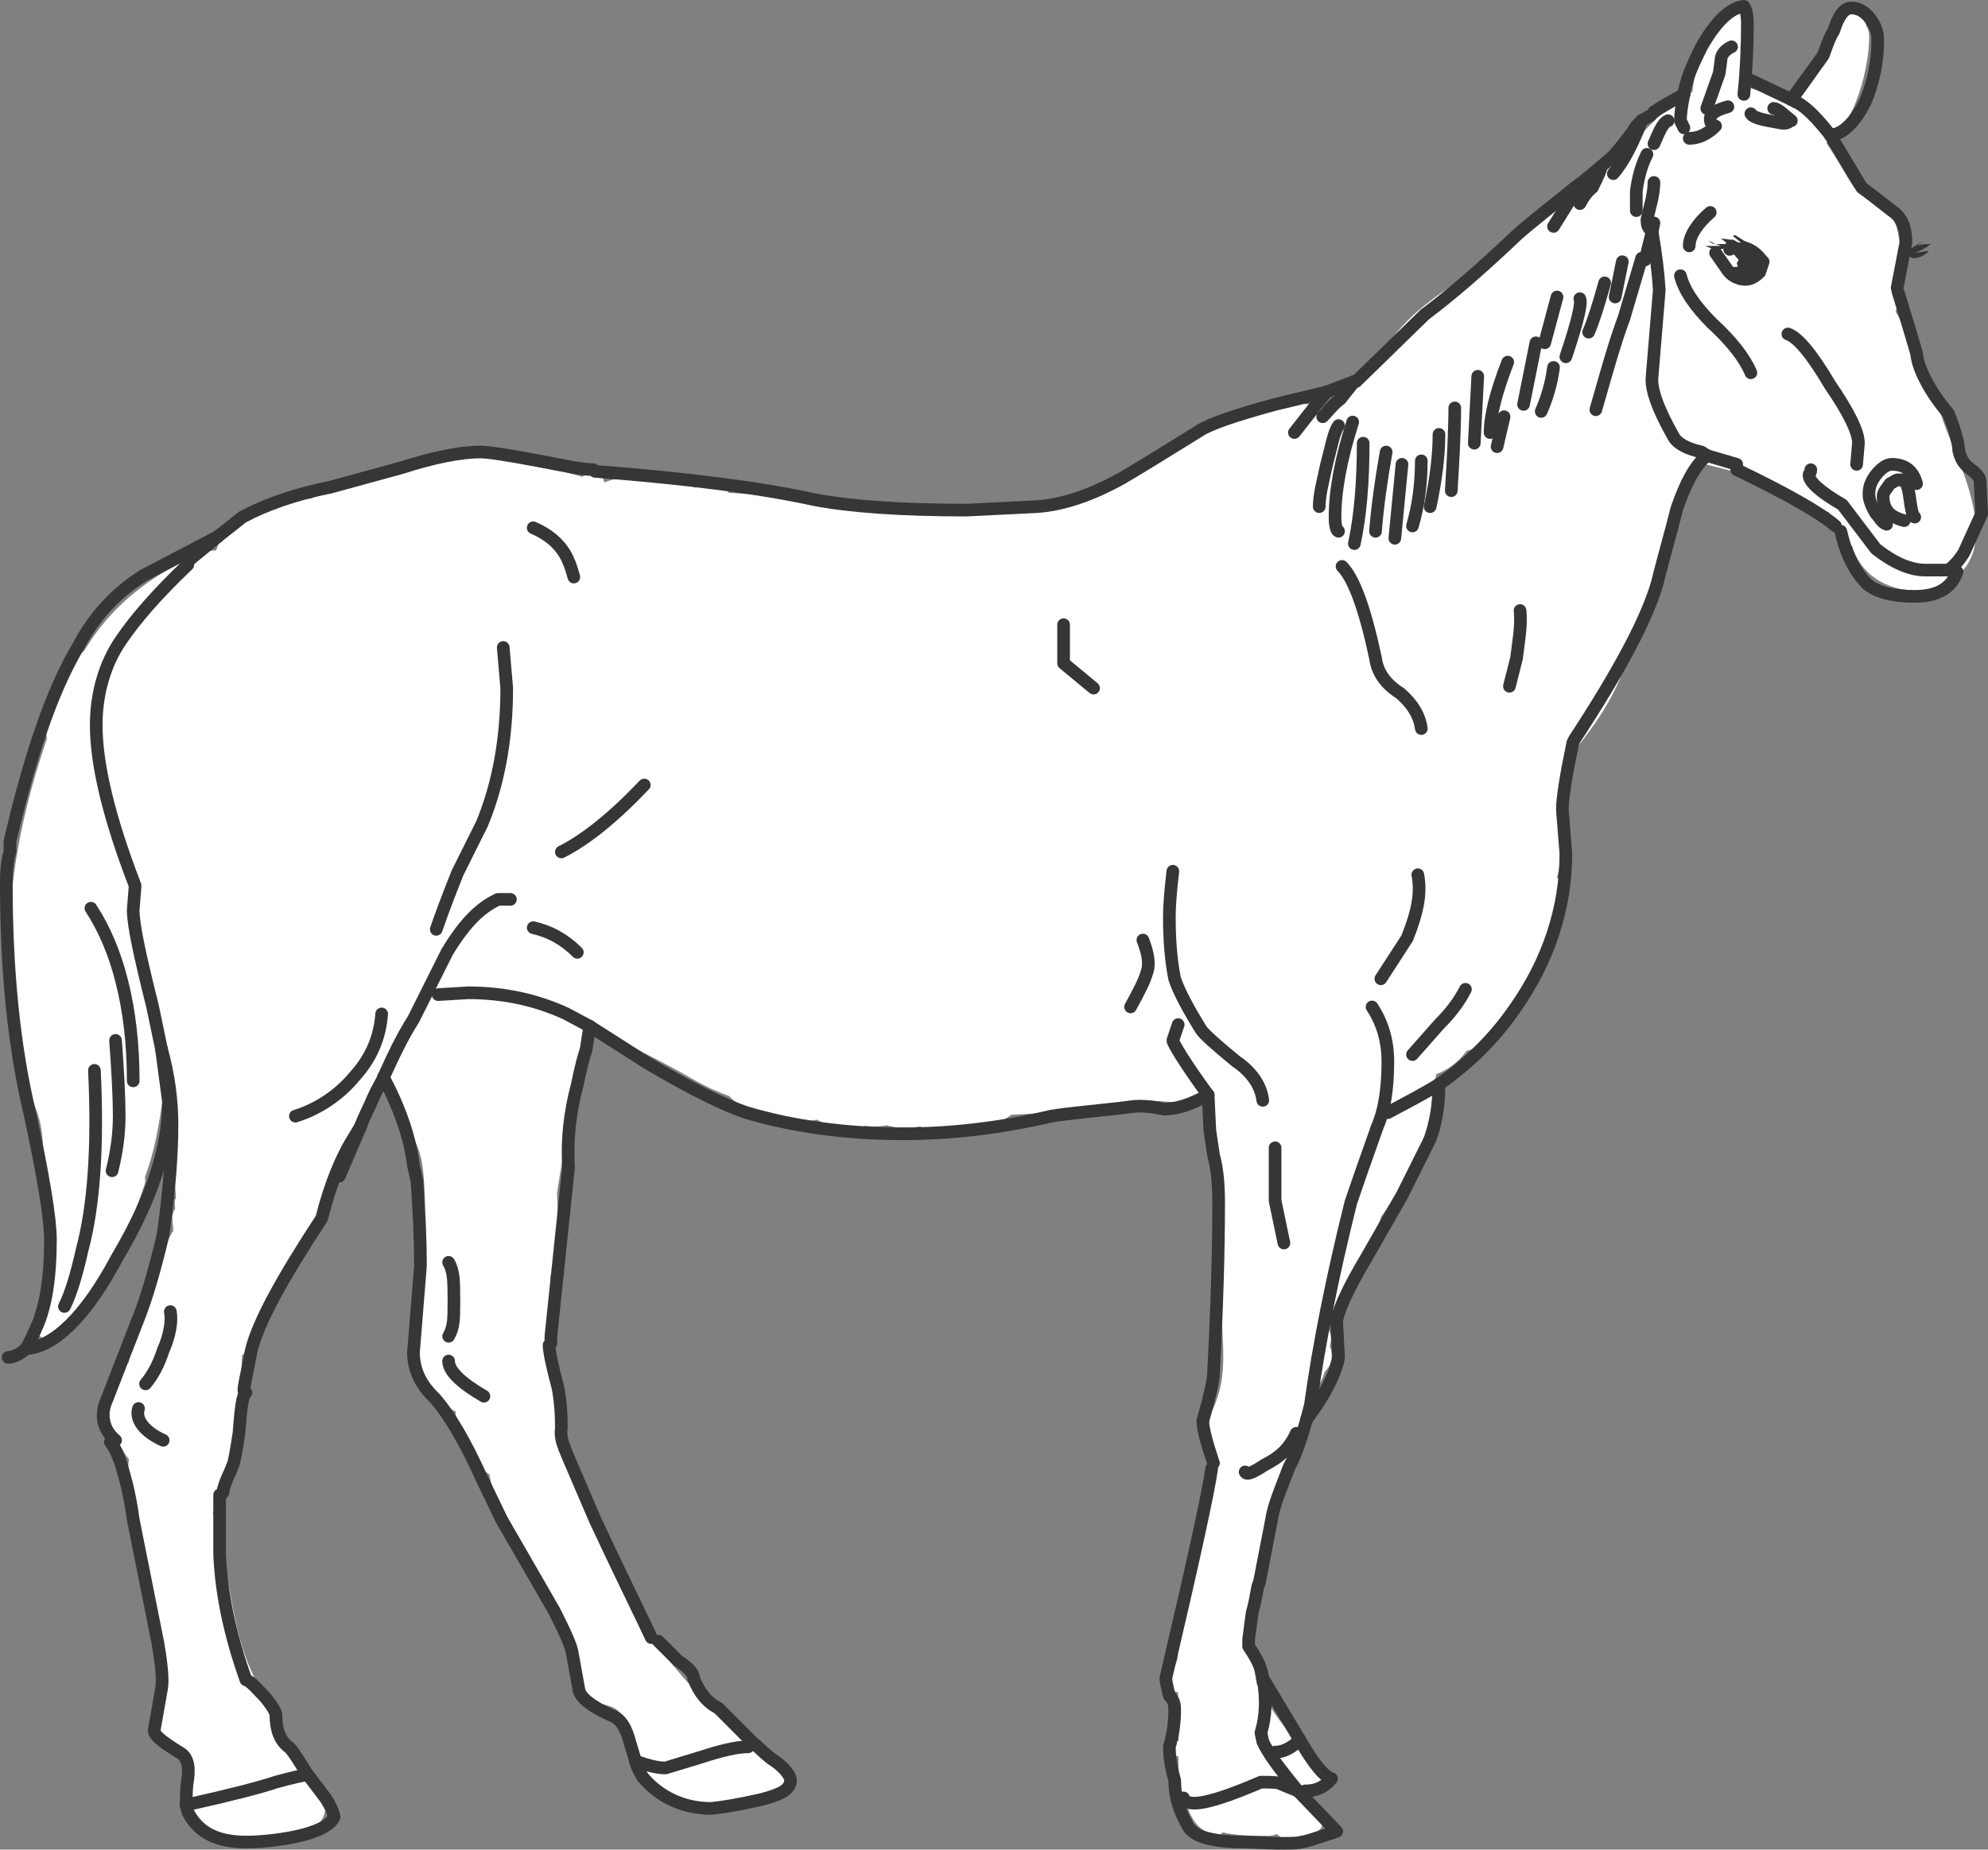 <?xml version="1.0" encoding="utf-8"?>
<!-- Generator: Adobe Illustrator 17.0.1, SVG Export Plug-In . SVG Version: 6.00 Build 0)  -->
<!DOCTYPE svg PUBLIC "-//W3C//DTD SVG 1.1//EN" "http://www.w3.org/Graphics/SVG/1.1/DTD/svg11.dtd">
<svg version="1.1" id="Layer_1" xmlns="http://www.w3.org/2000/svg" xmlns:xlink="http://www.w3.org/1999/xlink" x="0px" y="0px"
	 width="253.136px" height="235.574px" viewBox="6.349 9.786 253.136 235.574" enable-background="new 6.349 9.786 253.136 235.574"
	 xml:space="preserve">
<rect x="6.349" y="9.786" width="253.136" height="235.574" fill="#808080" stroke="none"/>
<g id="Layer_3">
	<path fill="#FFFFFF" d="M253.44,62.438c-0.765-2.31-2.598-4.249-3.269-6.532c-0.719-2.444-1.167-4.45-2.443-6.385
		c0.109-0.527,0.252-1.072,0.379-1.676c0.612-2.944,0.518-5.614-0.113-8.541c-0.583-2.697-2.879-4.782-5.512-5.58
		c-0.054-0.077-0.108-0.155-0.169-0.245c-0.611-0.902-1.153-1.854-1.712-2.789c-0.541-0.905-1.099-1.813-1.697-2.693
		c3.841-2.401,5.549-10.213,5.441-13.747c-0.015-0.467-0.156-0.849-0.369-1.158c-0.16-2.674-4.354-2.656-4.283,0.085
		c0.109,4.252-2.818,7.068-4.957,10.397c-0.245-0.167-0.485-0.337-0.746-0.487c-1.857-1.065-3.776-1.919-5.763-2.301
		c0.195-1.218,0.205-2.532,0.196-3.851c-0.003-0.452-0.129-0.822-0.322-1.127c0.238-0.459,0.484-0.917,0.744-1.368
		c1.384-2.403-2.326-4.565-3.706-2.167c-1.643,2.855-2.991,5.955-3.287,9.232c-3.284,1.521-5.772,4.788-8.341,7.193
		c-2.116,1.98-4.289,3.881-6.496,5.742c-4.709,2.612-8.204,6.632-12.629,9.599c-4.168,2.795-8.296,5.236-11.2,9.443
		c-0.308,0.447-0.542,0.933-0.722,1.441c-0.244,0.404-0.486,0.811-0.645,1.11c-1.054,0.616-2.459,1.14-3.259,1.717
		c-1.582,1.14-2.645,2.621-3.223,4.208c-0.983-0.462-2.129-0.736-3.448-0.746c-6.639-0.048-12.177,2.921-17.48,6.625
		c-5.014,3.503-9.047,5.426-15.238,5.846c-13.384,0.906-26.768-0.25-40.116-1.145c-0.001-0.084,0.006-0.17-0.015-0.249
		c-0.164-0.599-0.746-0.858-1.32-0.75c-0.734,0.138-1.475,0.141-2.22,0.141c-0.26,0-0.454,0.091-0.616,0.215
		c-0.994-0.471-2.154-0.752-3.498-0.752c-0.54,0-1.046,0.053-1.53,0.135c-0.952-0.415-2.042-0.672-3.301-0.672
		c-1.2,0-2.254,0.223-3.176,0.603c-0.033-0.006-0.067-0.015-0.1-0.021c-0.055-0.487-0.383-0.938-1.015-0.938H81.19
		c-0.294,0-0.512,0.111-0.682,0.263c-3.052-0.832-5.993-1.809-9.188-2.268c-8.429-1.215-15.847,0.732-23.508,4.15
		c-0.648,0.29-1.277,0.604-1.92,0.903c-1.782,0.026-3.249,0.532-4.407,1.348c-0.094-0.003-0.184-0.013-0.28-0.013
		c-3.961,0-6.392,2.351-7.33,5.249c-1.107,0.054-2.265,0.349-3.441,0.949c-5.899,3.011-10.224,6.595-13.352,11.829
		c-3.292,2.44-5.356,7.133-4.755,11.207c-2.597,7.557-4.405,15.407-4.735,23.372c-0.186,4.506-0.218,10.489,1.542,15.314
		c-0.464,0.468-0.714,1.145-0.501,1.974c0.603,2.361,1.559,4.54,2.41,6.819c1.093,2.922,0.641,6.198,1.19,9.229
		c1.121,6.171,2.076,11.014-1.416,16.647c-1.463,2.36,2.253,4.515,3.708,2.168c0.477-0.769,0.872-1.532,1.231-2.293
		c0.331-0.101,0.652-0.308,0.937-0.673c3.421-4.389,6.405-10.482,8.067-15.796c0.098-0.312,0.1-0.62,0.042-0.915
		c1.297-3.468,1.865-6.974,2.348-10.683c0.283-0.175,0.566-0.353,0.842-0.545c-0.025,0.272-0.046,0.526-0.055,0.743
		c-0.174,4.392,0.537,8.746,0.821,13.126c-0.097,0.155-0.167,0.334-0.162,0.566c0.006,0.274,0.027,0.556,0.048,0.84
		c-0.265,0.419-0.41,0.926-0.331,1.518c0.058,0.43,0.085,0.871,0.097,1.311c-0.077,0.073-0.149,0.156-0.205,0.262
		c-0.905,1.714-1.418,3.391-1.666,5.266c-0.616,0.588-1.058,1.394-1.164,2.431c-0.243,2.37-1.511,4.506-2.37,6.694
		c-0.207,0.529-0.232,1.274-0.24,2.045c-0.523,0.296-0.99,0.741-1.349,1.351c-2.271,3.856-1.077,7.723,1.372,11.045
		c-0.045,0.22-0.086,0.444-0.096,0.69c-0.205,5.189,1.508,10.03,2.567,15.048c0.881,4.181,3.438,11.612,1.703,15.617
		c-0.883,2.038-0.372,5.021,2.244,5.519c0.951,0.181,0.596,3.933,0.696,4.893c0.192,1.852,0.773,3.412,2.152,4.686
		c3.061,2.831,9.259,2.592,12.925,1.333c1.79-0.615,3.384-2.62,2.623-4.622c-0.981-2.577-2.281-4.693-3.994-6.86
		c-2.112-2.673-3.309-5.477-4.826-8.476c-3.282-6.492-3.067-14.16-5.347-21.1c1.142-0.688,1.987-2.002,2.136-3.355
		c0.609-5.531,1.482-11.094,1.596-16.658c0.598-0.436,1.074-1.094,1.311-2.022c0.962-3.794,3.139-7.124,4.874-10.631
		c3.753-2.928,5.558-7.773,6.814-12.632c1.118-1.416,1.807-3.238,2.043-5.199c0.097-0.8,2.415-3.198,2.977-3.975
		c0.133-0.184,0.252-0.375,0.376-0.562c0.054,0.1,0.105,0.2,0.162,0.296c0.09,0.611,0.202,1.219,0.351,1.819
		c0.341,1.551,1.413,3.077,2.331,4.339c1.725,2.365,1.871,4.882,2.008,7.749c0.158,3.307-0.251,6.613-0.156,9.924
		c0.013,0.439,0.076,0.877,0.152,1.316c-1.083,2.104-1.251,4.703-0.491,6.956c-0.153,0.808-0.292,1.623-0.377,2.462
		c-0.321,3.202,1.971,6.023,4.812,7.31c0.01,0.505,0.117,1.03,0.353,1.565c0.749,1.699,1.319,3.794,2.555,5.232
		c0.379,0.44,0.891,0.852,1.422,1.269c1.471,9.102,10.972,16.113,11.61,25.594c0.108,1.613,1.058,3.249,2.758,3.623
		c2.656,0.583,2.607,1.486,3.042,3.965c0.42,2.393,1.204,4.193,2.848,5.979c3.053,3.316,8.833,2.593,12.821,2.533
		c1.388-0.021,2.365-0.661,2.956-1.55c0.181,0.073,0.386,0.119,0.622,0.119c2.077,0,2.077-3.22,0-3.22
		c-0.016,0-0.03,0.004-0.045,0.004c-0.304-1.507-1.42-2.811-3.374-2.853c-0.356-0.317-0.784-0.586-1.306-0.774
		c-0.064-0.013-0.119-0.039-0.181-0.054c-0.193-0.387-0.457-0.77-0.844-1.127c-7.137-6.605-13.082-14.189-16.415-23.323
		c-1.506-4.129-3.29-8.071-5.602-11.815c-0.693-1.121,0.931-2.434,0.931-3.711c0-2.093-0.89-4.342-1.387-6.366
		c-0.255-1.04-0.817-1.735-1.511-2.163c0.01-0.081,0.027-0.157,0.035-0.238c0.362-3.606,1.105-6.494,0.792-10.065
		c0.511-0.029,1-0.365,0.997-1.026c-0.002-0.466-0.035-0.926-0.218-1.359c-0.084-0.199-0.21-0.362-0.356-0.498
		c0.203-0.641,0.343-1.329,0.395-2.08c0.122-1.811,0.099-3.612,0.024-5.413c0.188-1.406,0.45-2.805,0.662-4.213
		c0.005-0.035,0.011-0.072,0.016-0.108c0.019-0.129,0.041-0.257,0.058-0.385c0.452-3.233,0.437-6.386,1.492-9.515
		c0.251-0.111,0.465-0.321,0.572-0.653c0.67-2.075,1.611-4.082,1.907-6.232c4.275,2.167,8.6,4.225,12.762,6.637
		c1.449,0.839,2.942,1.512,4.468,2.066c1.293,1.359,3.152,2.253,5.589,2.253c0.044,0,0.084-0.005,0.127-0.006
		c1.058,0.565,2.325,0.902,3.808,0.902c0.584,0,1.131-0.058,1.651-0.155c1.11,0.655,2.465,1.049,4.075,1.049
		c0.763,0,1.464-0.097,2.116-0.258c0.356,0.043,0.718,0.078,1.105,0.078c0.56,0,1.085-0.056,1.585-0.145
		c0.715,0.203,1.493,0.324,2.351,0.324c0.655,0,1.269-0.065,1.841-0.186c0.879,0.337,1.866,0.543,2.989,0.543
		c1.183,0,2.224-0.217,3.138-0.588c0.263,0.023,0.521,0.052,0.799,0.052c1.951,0,3.535-0.569,4.753-1.493
		c1.315-0.068,2.628-0.137,3.939-0.203c3.706-0.188,7.323-0.751,10.973-1.401c3.55-0.631,6.658,0.6,10.197-0.316
		c1.199,4.504,1.729,9.37,2.023,13.99c0.094,1.488-0.879,3.142-1.199,4.603c-0.543,2.479-0.233,4.878,0.828,7.083
		c-0.009,0.093-0.027,0.18-0.027,0.279c0,4.874,1.008,8.947-1.115,13.545c-1.215,2.632-0.301,5.356,0.379,8.062
		c-0.368,0.314-0.653,0.739-0.778,1.293c-1.183,5.254-1.961,10.596-3.109,15.897c-0.385,1.784-0.604,3.465-0.737,5.116
		c-0.119,0.163-0.203,0.364-0.186,0.633c0.094,1.42-1.195,2.481-1.073,3.935c0.055,0.656,0.577,0.992,1.094,1.02
		c0.017,1.8,0.068,3.641,0.086,5.613c0.002,0.193-0.002,0.383-0.003,0.575c-1.013,0.239-1.023,1.776-0.025,2.038
		c-0.031,2.204,0.033,4.291,1.058,6.192c0.537,1.694,1.473,3.146,3.409,3.844c0.528,0.191,0.923-0.042,1.134-0.409
		c1.913,0.463,4.056,0.434,5.772,0.448c0.444,0.003,0.829-0.084,1.159-0.236c1.087,1.121,2.452,0.948,3.401,0.201
		c0.672-0.073,1.301-0.274,1.886-0.648c0.686-0.438,0.699-1.417,0-1.854c-0.134-0.084-0.473-0.683-0.677-0.906
		c-0.186-0.204-0.394-0.286-0.603-0.311c-0.072-0.098-0.137-0.196-0.228-0.291c-0.357-0.374-0.702-0.731-1.04-1.086
		c0.456-0.318,0.792-0.778,1.003-1.286c0.429-0.078,0.86-0.157,1.288-0.242c0.574-0.112,0.896-0.788,0.749-1.319
		c-0.163-0.596-0.746-0.863-1.319-0.749c-0.087,0.017-0.175,0.032-0.262,0.049c-0.011-0.15-0.049-0.303-0.136-0.452
		c-0.009-0.014-0.024-0.023-0.032-0.035c0.058-0.527-0.032-1.055-0.367-1.492c-1.708-2.228-3.827-4.217-5.009-6.799
		c-0.079-0.175-0.185-0.331-0.305-0.47c-0.132-0.262-0.252-0.53-0.411-0.781c-0.15-0.238-0.324-0.425-0.506-0.591
		c-0.179-0.965-0.34-1.929-0.476-2.884c-0.076-0.543-0.277-0.955-0.55-1.263c0.048-0.167,0.089-0.339,0.108-0.527
		c0.654-6.306,2.041-12.484,3.577-18.627c1.003-4.005,1.552-8.906,4.225-12.215c0.453-0.56,0.645-1.289,0.618-2.003
		c0.518-0.704,0.911-1.467,1.181-2.316c0.871-0.784,1.079-2.146,0.627-3.214c0.019-0.089,0.032-0.18,0.055-0.269
		c0.251-1.007-0.043-1.834-0.594-2.416c0.039-0.042,0.082-0.075,0.119-0.118c1.625-1.847,2.47-3.737,3.052-5.709
		c2.002-2.169,3.06-5.187,3.915-8.032c0.192-0.24,0.378-0.496,0.554-0.769c3.317-5.118,6.153-10.071,5.93-16.372
		c0.002-0.001,0.003-0.002,0.005-0.003c0.375-0.246,0.511-0.609,0.487-0.961c1.441-0.516,2.788-1.469,3.876-2.962
		c4.721-1.272,7.411-7.498,9.975-11.132c0.46-0.653,0.039-1.282-0.554-1.487c0.145-0.185,0.302-0.357,0.437-0.552
		c1.272-1.814,1.172-4.55,1.655-6.627c0.03-0.131,0.03-0.249,0.023-0.363c0.081-0.079,0.156-0.156,0.238-0.236
		c0.587-0.573,0.288-1.329-0.255-1.656c0.821-3.476,1.327-7.005,1.123-10.599c-0.07-1.226-0.279-2.411-0.57-3.572
		c3.925-4.73,7.343-9.029,8.899-15.552c0.922-3.866,3.069-7.404,4.574-11.083c0.796-1.946,0.97-8.042,1.721-8.958
		c0.814-0.995,1.43-2.1,1.819-3.247c1.288,0.323,2.576,0.657,3.871,0.982c1.063,0.269,2.126,0.543,3.189,0.818
		c0.272,0.209,0.756,0.557,1.457,1.043c1.924,1.453,4.166,1.647,6.205,2.736c0.69,0.368,1.486,0.656,2.316,0.853
		c0.502,2.082,1.599,3.508,2.999,4.357c2.41,8.141,16.152,7.464,15.743-2.144C257.708,71.758,255.116,67.491,253.44,62.438z"/>
</g>
<g id="Layer_1_2_">
	<g>
		<g id="Layer_1_1_">
			<g>
				<g id="Layer_1_3_">
					<g>
						<g>
							<g>
								<g>
									<path fill="#373535" d="M250.389,41.105c0.296-0.156,0.82-0.233,1.569-0.233c0.082,0,0.162-0.029,0.243-0.087
										c-0.137,0.179-0.335,0.35-0.591,0.514c-0.323,0.206-0.807,0.439-1.453,0.698l1.569-0.233h0.233
										c-0.606,0.606-1.285,0.91-2.035,0.91c-0.142,0-0.439-0.225-0.891-0.677h0.678l-0.445-0.233l0.445-0.214h-0.233l1.802-1.124
										L250.389,41.105z"/>
									<path fill="#373535" d="M227.276,39.748c0.052,0,0.27,0.13,0.658,0.387c0.478,0.323,0.93,0.568,1.357,0.736h-0.233
										c-0.296,0-0.516-0.019-0.658-0.058c-0.258-0.064-0.484-0.193-0.678-0.388l-0.426-0.33
										c-0.167-0.143-0.251-0.259-0.251-0.349H227.276z"/>
									<path fill="#FFFFFF" d="M225.028,42.208c0.077-0.064,0.258-0.142,0.542-0.233c0.376-0.129,0.717-0.27,1.027-0.426
										l1.124,1.336l-0.233,0.447c0.116,0.232,0.156,0.368,0.116,0.407c-0.04,0.039-0.226,0.058-0.561,0.058l-1.569-1.124
										L225.028,42.208z"/>
									<path fill="#373535" d="M223.905,40.426l0.891,0.445C224.472,40.872,224.176,40.724,223.905,40.426z M230.627,42.887
										l0.233,0.233l-0.445,1.337c-0.606,0.606-1.208,0.91-1.802,0.91c-0.439,0-0.866-0.103-1.278-0.31
										c-0.413-0.206-0.736-0.478-0.968-0.814l-0.891-1.357v-0.213l1.569,1.124c0.335,0,0.523-0.019,0.561-0.058
										c0.039-0.039,0-0.175-0.116-0.407l0.233-0.447l-1.124-1.336l0.233-0.445l-0.466,0.214l-0.891,0.232h-0.891l-1.124-0.445
										h2.015l-0.678-0.233h1.569c-0.181-0.18-0.387-0.349-0.619-0.503l-0.272-0.174h0.233c0.296,0,0.658,0.058,1.085,0.174
										c0.258,0.064,0.793,0.233,1.608,0.503v0.233c0.103,0,0.155,0.039,0.155,0.116c0,0.064-0.052,0.097-0.155,0.097
										C229.277,41.55,230.02,42.073,230.627,42.887z"/>
									<polygon fill="#FFFFFF" points="226.365,41.317 224.795,41.996 224.583,41.55 225.474,41.55 									"/>
									
										<path fill="none" stroke="#373535" stroke-width="1.61" stroke-linecap="round" stroke-linejoin="round" stroke-miterlimit="3" d="
										M234.443,22.467l4.049-5.599c0.258-0.711,0.452-1.233,0.581-1.569c0.22-0.582,0.471-1.103,0.756-1.569
										c0.335-1.021,0.685-1.763,1.047-2.228c0.362-0.465,0.762-0.697,1.201-0.697c1.071,0,1.97,0.6,2.693,1.801
										c0.452,0.685,0.678,1.434,0.678,2.248c0,2.725-0.523,5.34-1.569,7.847c-0.685,1.369-1.408,2.415-2.169,3.139
										c-0.776,0.749-1.55,1.124-2.325,1.124"/>
									
										<path fill="none" stroke="#373535" stroke-width="1.61" stroke-linecap="round" stroke-linejoin="round" stroke-miterlimit="3" d="
										M234.443,22.467l0.91,0.465c1.098,0.646,2.441,1.989,4.031,4.03"/>
									
										<path fill="none" stroke="#373535" stroke-width="1.61" stroke-linecap="round" stroke-linejoin="round" stroke-miterlimit="3" d="
										M239.384,26.962l4.03,6.723c0.452,0.31,1.724,1.285,3.817,2.925c0.658,0.439,1.13,1.001,1.414,1.685
										c0.259,0.633,0.387,1.421,0.387,2.364l-1.124,5.832c0,0.064,0.219,0.801,0.658,2.209c0.659,2.131,1.267,4.159,1.822,6.083
										c0.103,1.034,0.497,2.19,1.182,3.468c0.685,1.343,1.634,2.732,2.848,4.165c0.491,1.175,0.852,2.241,1.085,3.197
										c0.167,0.671,0.251,1.175,0.251,1.511c0.116,0.556,0.297,1.027,0.543,1.414c0.246,0.375,0.594,0.73,1.047,1.066
										c0.309,0.206,0.581,0.458,0.814,0.756c0.206,0.259,0.31,0.452,0.31,0.582l0.213,4.262l-2.248,4.941
										c-0.595,0.981-1.266,1.73-2.015,2.248h-2.906c-1.9,0-3.998-0.897-6.297-2.693l-4.262-5.618
										c-2.841-1.653-4.262-2.925-4.262-3.817c0-0.052,0.039-0.129,0.116-0.232c0.077-0.116,0.116-0.259,0.116-0.426"/>
									
										<path fill="none" stroke="#373535" stroke-width="1.61" stroke-linecap="round" stroke-linejoin="round" stroke-miterlimit="3" d="
										M242.756,68.925l0.232-2.693c0-1.434-1.2-3.901-3.602-7.401c-2.312-3.914-4.107-6.083-5.386-6.509"/>
									
										<path fill="none" stroke="#373535" stroke-width="1.61" stroke-linecap="round" stroke-linejoin="round" stroke-miterlimit="3" d="
										M250.156,75.647c-0.22,0-0.445-0.897-0.678-2.693c-0.104-0.762-0.258-1.324-0.466-1.685
										c-0.194-0.336-0.413-0.447-0.658-0.33c-0.18-0.09-0.4-0.071-0.658,0.058c-0.297,0.193-0.524,0.323-0.678,0.387
										c-0.297,0.413-0.505,0.704-0.62,0.872c-0.18,0.284-0.271,0.516-0.271,0.698c0,0.878,0.225,1.569,0.677,2.073
										c0.426,0.478,1.098,0.833,2.015,1.066"/>
									
										<path fill="none" stroke="#373535" stroke-width="1.61" stroke-linecap="round" stroke-linejoin="round" stroke-miterlimit="3" d="
										M250.389,71.386c-0.426-1.64-1.479-2.46-3.158-2.46c-0.619,0-1.291,0.445-2.015,1.336c-0.335,0.452-0.568,0.865-0.697,1.24
										c-0.13,0.362-0.194,0.775-0.194,1.24c0,0.658,0.296,1.478,0.891,2.46c0.156,0.156,0.355,0.407,0.601,0.756
										c0.233,0.31,0.484,0.51,0.756,0.6"/>
									
										<path fill="none" stroke="#373535" stroke-width="1.61" stroke-linecap="round" stroke-linejoin="round" stroke-miterlimit="3" d="
										M240.741,77.449c0.658,2.906,1.775,5.147,3.351,6.723c1.266,1.047,3.287,1.569,6.064,1.569
										c2.893,0,4.688-1.047,5.386-3.139"/>
									
										<path fill="none" stroke="#373535" stroke-width="1.61" stroke-linecap="round" stroke-linejoin="round" stroke-miterlimit="3" d="
										M26.914,143.416l-1.124-5.386c-0.852-3.422-1.46-6.013-1.822-7.769c-0.439-2.105-0.659-3.629-0.659-4.572l0.233-2.926
										v-0.214c-3.293-8.55-4.941-15.356-4.941-20.419c0-2.015,0.272-3.952,0.814-5.811c0.542-1.847,1.317-3.5,2.325-4.96
										c1.911-2.841,4.753-6.058,8.524-9.648"/>
									
										<path fill="none" stroke="#373535" stroke-width="1.61" stroke-linecap="round" stroke-linejoin="round" stroke-miterlimit="3" d="
										M34.082,78.128l-9.415,4.92c-3.539,2.209-6.309,5.205-8.311,8.99c-1.73,2.906-3.326,6.496-4.785,10.772
										c-1.344,3.888-2.661,8.596-3.952,14.124v1.357c-0.31,0.878-0.465,2.221-0.465,4.03c0,11.043,0.975,20.69,2.925,28.944
										c1.796,8.279,2.693,13.742,2.693,16.39c0,4.883-0.601,8.622-1.802,11.217c-0.466,1.138-0.91,2.035-1.337,2.693"/>
									
										<path fill="none" stroke="#373535" stroke-width="1.61" stroke-linecap="round" stroke-linejoin="round" stroke-miterlimit="3" d="
										M175.219,59.722l-6.509,1.569c-5.192,1.408-8.408,2.531-9.648,3.372c-4.663,2.906-7.956,4.92-9.881,6.044
										c-3.874,2.156-7.458,3.358-10.752,3.603l-8.99,0.445c-8.331,0-14.833-0.452-19.509-1.357
										c-6.716-1.473-15.989-2.666-27.821-3.584l-0.232-0.213c-0.595,0-1.498-0.104-2.712-0.31
										c-0.582-0.103-1.995-0.375-4.243-0.814c-3.965-0.749-6.432-1.123-7.401-1.123c-2.519,0-5.883,0.671-10.094,2.015
										l-8.989,2.46c-4.405,0.891-8.144,2.163-11.217,3.816l-3.139,2.481"/>
									
										<line fill="none" stroke="#373535" stroke-width="1.61" stroke-linecap="round" stroke-linejoin="round" stroke-miterlimit="3" x1="34.082" y1="78.128" x2="30.265" y2="81.265"/>
									
										<path fill="none" stroke="#373535" stroke-width="1.61" stroke-linecap="round" stroke-linejoin="round" stroke-miterlimit="3" d="
										M70.427,92.25l0.445,5.173c0,6.445-1.047,12.198-3.139,17.261l-3.139,6.297c-1.227,3.087-2.124,5.477-2.693,7.168"/>
									
										<path fill="none" stroke="#373535" stroke-width="1.61" stroke-linecap="round" stroke-linejoin="round" stroke-miterlimit="3" d="
										M79.416,83.281c-0.31-1.214-0.685-2.19-1.124-2.926c-0.827-1.421-2.176-2.538-4.049-3.351"/>
									
										<polyline fill="none" stroke="#373535" stroke-width="1.61" stroke-linecap="round" stroke-linejoin="round" stroke-miterlimit="3" points="
										145.596,97.423 141.779,94.265 141.779,89.344 									"/>
									
										<path fill="none" stroke="#373535" stroke-width="1.61" stroke-linecap="round" stroke-linejoin="round" stroke-miterlimit="3" d="
										M220.766,21.808c0.103-0.827,0.362-1.782,0.775-2.867c0.323-0.814,0.814-1.878,1.473-3.197
										c1.833-3.229,3.629-4.947,5.386-5.153c0.296,0.439,0.445,1.182,0.445,2.228c0,3.139-0.149,6.135-0.445,8.99"/>
									
										<path fill="none" stroke="#373535" stroke-width="1.61" stroke-linecap="round" stroke-linejoin="round" stroke-miterlimit="3" d="
										M210.207,31.01c0,0.206-0.103,0.542-0.31,1.007c-0.115,0.272-0.38,0.827-0.793,1.666c-0.568,0.426-1.098,1.105-1.589,2.034
										"/>
									
										<line fill="none" stroke="#373535" stroke-width="1.61" stroke-linecap="round" stroke-linejoin="round" stroke-miterlimit="3" x1="207.515" y1="33.238" x2="210.207" y2="31.01"/>
									
										<path fill="none" stroke="#373535" stroke-width="1.61" stroke-linecap="round" stroke-linejoin="round" stroke-miterlimit="3" d="
										M178.802,58.366h0.233l8.738-8.524c3.306-2.467,7.2-5.832,11.683-10.094c0.852-0.762,2.028-1.743,3.526-2.944
										c1.962-1.563,3.254-2.602,3.874-3.119l0.658-0.447"/>
									
										<line fill="none" stroke="#373535" stroke-width="1.61" stroke-linecap="round" stroke-linejoin="round" stroke-miterlimit="3" x1="207.515" y1="33.238" x2="204.162" y2="38.625"/>
									
										<path fill="none" stroke="#373535" stroke-width="1.61" stroke-linecap="round" stroke-linejoin="round" stroke-miterlimit="3" d="
										M210.207,31.01l1.569-1.357c1.369-1.588,2.344-2.861,2.926-3.817l0.678-0.677"/>
									
										<line fill="none" stroke="#373535" stroke-width="1.61" stroke-linecap="round" stroke-linejoin="round" stroke-miterlimit="3" x1="229.291" y1="20.006" x2="234.443" y2="22.467"/>
									
										<path fill="none" stroke="#373535" stroke-width="1.61" stroke-linecap="round" stroke-linejoin="round" stroke-miterlimit="3" d="
										M223.672,23.591l1.589-4.475l0.213-1.589c0-0.749,0.452-1.343,1.357-1.782"/>
									
										<path fill="none" stroke="#373535" stroke-width="1.61" stroke-linecap="round" stroke-linejoin="round" stroke-miterlimit="3" d="
										M221.444,27.407c1.187,0,2.305-0.523,3.351-1.569c-0.206,0-0.375-0.09-0.503-0.27c-0.116-0.167-0.175-0.375-0.175-0.62
										c0-0.336,0.181-0.626,0.543-0.872c0.348-0.246,0.917-0.478,1.705-0.698"/>
									
										<path fill="none" stroke="#373535" stroke-width="1.61" stroke-linecap="round" stroke-linejoin="round" stroke-miterlimit="3" d="
										M232.197,23.591c0.194,0,0.491,0.148,0.891,0.445c0.246,0.193,0.698,0.569,1.357,1.124"/>
									
										<path fill="none" stroke="#373535" stroke-width="1.61" stroke-linecap="round" stroke-linejoin="round" stroke-miterlimit="3" d="
										M233.998,25.392c-0.194,0.103-0.491,0.122-0.891,0.058c-0.595-0.116-1.117-0.213-1.569-0.291
										c-1.318-0.246-2.067-0.542-2.248-0.891"/>
									
										<line fill="none" stroke="#373535" stroke-width="1.61" stroke-linecap="round" stroke-linejoin="round" stroke-miterlimit="3" x1="215.381" y1="25.16" x2="216.503" y2="24.501"/>
									
										<path fill="none" stroke="#373535" stroke-width="1.61" stroke-linecap="round" stroke-linejoin="round" stroke-miterlimit="3" d="
										M220.766,26.071l-0.445-0.91c0-0.801,0.148-1.918,0.445-3.352"/>
									
										<path fill="none" stroke="#373535" stroke-width="1.61" stroke-linecap="round" stroke-linejoin="round" stroke-miterlimit="3" d="
										M216.95,28.085c0.439-1.021,0.742-1.672,0.911-1.957c0.296-0.542,0.594-0.865,0.891-0.968"/>
									
										<path fill="none" stroke="#373535" stroke-width="1.61" stroke-linecap="round" stroke-linejoin="round" stroke-miterlimit="3" d="
										M216.95,24.036c0.891-0.595,2.164-1.337,3.817-2.228"/>
									
										<path fill="none" stroke="#373535" stroke-width="1.61" stroke-linecap="round" stroke-linejoin="round" stroke-miterlimit="3" d="
										M214.702,36.609v-2.46c0.233-1.822,0.685-3.391,1.357-4.708"/>
									
										<line fill="none" stroke="#373535" stroke-width="1.61" stroke-linecap="round" stroke-linejoin="round" stroke-miterlimit="3" x1="216.95" y1="38.179" x2="216.717" y2="39.302"/>
									
										<path fill="none" stroke="#373535" stroke-width="1.61" stroke-linecap="round" stroke-linejoin="round" stroke-miterlimit="3" d="
										M216.95,33.025c0,0.582-0.091,1.311-0.272,2.19c-0.052,0.232-0.258,1.072-0.619,2.518c0,0.413,0.052,0.73,0.156,0.95
										c0.076,0.155,0.246,0.361,0.503,0.619"/>
									
										<line fill="none" stroke="#373535" stroke-width="1.61" stroke-linecap="round" stroke-linejoin="round" stroke-miterlimit="3" x1="215.826" y1="42.887" x2="216.717" y2="39.302"/>
									
										<path fill="none" stroke="#373535" stroke-width="1.61" stroke-linecap="round" stroke-linejoin="round" stroke-miterlimit="3" d="
										M224.795,41.996l1.569,2.247c0.233,0.336,0.556,0.606,0.968,0.814c0.413,0.207,0.839,0.31,1.278,0.31
										c0.595,0,1.195-0.304,1.802-0.91l0.445-1.337l-0.233-0.233c-0.606-0.814-1.35-1.336-2.227-1.568"/>
									
										<line fill="none" stroke="#373535" stroke-width="1.61" stroke-linecap="round" stroke-linejoin="round" stroke-miterlimit="3" x1="226.831" y1="41.105" x2="226.598" y2="41.55"/>
									
										<path fill="none" stroke="#373535" stroke-width="1.61" stroke-linecap="round" stroke-linejoin="round" stroke-miterlimit="3" d="
										M221.444,41.105c0-0.646,0.251-1.357,0.756-2.131c0.465-0.723,1.103-1.433,1.917-2.131"/>
									
										<path fill="none" stroke="#373535" stroke-width="1.61" stroke-linecap="round" stroke-linejoin="round" stroke-miterlimit="3" d="
										M211.776,31.901c1.214-1.408,2.415-3.655,3.603-6.742"/>
									
										<path fill="none" stroke="#373535" stroke-width="1.61" stroke-linecap="round" stroke-linejoin="round" stroke-miterlimit="3" d="
										M178.802,58.366l-1.782,2.247c-0.376,0.272-0.783,0.646-1.222,1.124c-0.465,0.529-0.807,0.905-1.026,1.124"/>
									
										<line fill="none" stroke="#373535" stroke-width="1.61" stroke-linecap="round" stroke-linejoin="round" stroke-miterlimit="3" x1="171.169" y1="64.876" x2="175.219" y2="59.722"/>
									
										<path fill="none" stroke="#373535" stroke-width="1.61" stroke-linecap="round" stroke-linejoin="round" stroke-miterlimit="3" d="
										M174.328,74.311c0-0.595,0.09-1.369,0.271-2.325c0.053-0.246,0.259-1.195,0.62-2.848c0.375-1.523,0.64-2.576,0.794-3.157
										c0.246-0.969,0.503-1.634,0.775-1.995"/>
									
										<line fill="none" stroke="#373535" stroke-width="1.61" stroke-linecap="round" stroke-linejoin="round" stroke-miterlimit="3" x1="175.219" y1="59.722" x2="178.802" y2="58.366"/>
									
										<path fill="none" stroke="#373535" stroke-width="1.61" stroke-linecap="round" stroke-linejoin="round" stroke-miterlimit="3" d="
										M176.787,77.449c-0.116,0-0.219-0.161-0.31-0.484c-0.09-0.336-0.135-0.775-0.135-1.318c0-3.358,0.748-7.395,2.248-12.108"
										/>
									
										<path fill="none" stroke="#373535" stroke-width="1.61" stroke-linecap="round" stroke-linejoin="round" stroke-miterlimit="3" d="
										M187.327,102.577c-0.219-1.64-1.117-3.139-2.693-4.495c-1.859-1.175-2.906-2.666-3.139-4.475
										c-1.33-6.264-2.75-10.159-4.262-11.682"/>
									
										<line fill="none" stroke="#373535" stroke-width="1.61" stroke-linecap="round" stroke-linejoin="round" stroke-miterlimit="3" x1="183.956" y1="78.34" x2="184.867" y2="68.925"/>
									
										<path fill="none" stroke="#373535" stroke-width="1.61" stroke-linecap="round" stroke-linejoin="round" stroke-miterlimit="3" d="
										M186.203,76.771c0.749-2.584,1.124-5.347,1.124-8.292"/>
									
										<path fill="none" stroke="#373535" stroke-width="1.61" stroke-linecap="round" stroke-linejoin="round" stroke-miterlimit="3" d="
										M181.495,77.449c0.233-2.971,0.685-6.335,1.357-10.093"/>
									
										<path fill="none" stroke="#373535" stroke-width="1.61" stroke-linecap="round" stroke-linejoin="round" stroke-miterlimit="3" d="
										M178.802,79.019c0.749-3.462,1.124-7.723,1.124-12.786"/>
									
										<path fill="none" stroke="#373535" stroke-width="1.61" stroke-linecap="round" stroke-linejoin="round" stroke-miterlimit="3" d="
										M229.291,57.262c-0.814-1.925-2.46-4.023-4.941-6.297c-2.234-2.235-3.578-4.256-4.03-6.064"/>
									
										<path fill="none" stroke="#373535" stroke-width="1.61" stroke-linecap="round" stroke-linejoin="round" stroke-miterlimit="3" d="
										M216.717,39.302c0.466,2.7,0.769,5.166,0.911,7.401l-0.911,11.005c-0.194,1.576,0.703,4.12,2.693,7.633
										c0.466,0.904,1.667,1.576,3.603,2.015l0.658,0.445"/>
									
										<line fill="none" stroke="#373535" stroke-width="1.61" stroke-linecap="round" stroke-linejoin="round" stroke-miterlimit="3" x1="223.672" y1="67.801" x2="227.489" y2="68.925"/>
									
										<line fill="none" stroke="#373535" stroke-width="1.61" stroke-linecap="round" stroke-linejoin="round" stroke-miterlimit="3" x1="204.608" y1="47.614" x2="203.04" y2="53.446"/>
									
										<path fill="none" stroke="#373535" stroke-width="1.61" stroke-linecap="round" stroke-linejoin="round" stroke-miterlimit="3" d="
										M208.637,52.089c0.556-1.291,1.233-3.383,2.035-6.277"/>
									
										<path fill="none" stroke="#373535" stroke-width="1.61" stroke-linecap="round" stroke-linejoin="round" stroke-miterlimit="3" d="
										M205.732,55.228c1.473-4.404,2.066-6.871,1.782-7.401"/>
									
										<line fill="none" stroke="#373535" stroke-width="1.61" stroke-linecap="round" stroke-linejoin="round" stroke-miterlimit="3" x1="194.069" y1="66.232" x2="194.515" y2="57.707"/>
									
										<line fill="none" stroke="#373535" stroke-width="1.61" stroke-linecap="round" stroke-linejoin="round" stroke-miterlimit="3" x1="196.975" y1="66.678" x2="197.866" y2="62.861"/>
									
										<path fill="none" stroke="#373535" stroke-width="1.61" stroke-linecap="round" stroke-linejoin="round" stroke-miterlimit="3" d="
										M202.594,62.182c0.787-1.795,1.311-3.661,1.569-5.599"/>
									
										<line fill="none" stroke="#373535" stroke-width="1.61" stroke-linecap="round" stroke-linejoin="round" stroke-miterlimit="3" x1="200.346" y1="61.291" x2="201.916" y2="53.446"/>
									
										<path fill="none" stroke="#373535" stroke-width="1.61" stroke-linecap="round" stroke-linejoin="round" stroke-miterlimit="3" d="
										M198.332,55.906c-1.498,3.862-2.248,6.852-2.248,8.97"/>
									
										<path fill="none" stroke="#373535" stroke-width="1.61" stroke-linecap="round" stroke-linejoin="round" stroke-miterlimit="3" d="
										M198.544,97.191l0.911-3.584c0.18-1.357,0.31-2.37,0.386-3.042c0.13-1.175,0.149-2.182,0.059-3.022"/>
									
										<path fill="none" stroke="#373535" stroke-width="1.61" stroke-linecap="round" stroke-linejoin="round" stroke-miterlimit="3" d="
										M189.575,147.892c3.901-2.738,7.117-5.948,9.648-9.63c2.144-3.035,3.766-6.218,4.863-9.55
										c1.097-3.332,1.647-6.736,1.647-10.21l-0.445-5.599c0-1.421,0.445-4.262,1.336-8.525l0.233-0.465
										c5.721-8.718,9.236-15.369,10.539-19.955c0.156-0.685,0.484-1.95,0.989-3.798c0.619-2.273,1.116-4.153,1.492-5.638
										c0.581-1.666,1.155-3.009,1.724-4.03c0.632-1.15,1.324-2.047,2.073-2.693"/>
									
										<path fill="none" stroke="#373535" stroke-width="1.61" stroke-linecap="round" stroke-linejoin="round" stroke-miterlimit="3" d="
										M209.549,61.97c0.942-3.306,1.569-5.477,1.88-6.509c0.646-2.156,1.214-3.881,1.705-5.173l2.248-7.614"/>
									
										<path fill="none" stroke="#373535" stroke-width="1.61" stroke-linecap="round" stroke-linejoin="round" stroke-miterlimit="3" d="
										M191.144,72.276c0.181-2.816,0.31-5.386,0.387-7.711c0.039-1.175,0.058-2.118,0.058-2.828"/>
									
										<line fill="none" stroke="#373535" stroke-width="1.61" stroke-linecap="round" stroke-linejoin="round" stroke-miterlimit="3" x1="212.009" y1="47.614" x2="212.92" y2="43.12"/>
									
										<path fill="none" stroke="#373535" stroke-width="1.61" stroke-linecap="round" stroke-linejoin="round" stroke-miterlimit="3" d="
										M188.451,74.311c0.749-3.462,1.124-6.53,1.124-9.202"/>
									
										<path fill="none" stroke="#373535" stroke-width="1.61" stroke-linecap="round" stroke-linejoin="round" stroke-miterlimit="3" d="
										M186.203,144.095l3.372-3.817c1.498-1.498,2.621-2.997,3.372-4.495"/>
									
										<path fill="none" stroke="#373535" stroke-width="1.61" stroke-linecap="round" stroke-linejoin="round" stroke-miterlimit="3" d="
										M155.69,120.749c-0.296,2.505-0.445,4.449-0.445,5.832c0,3.061,0.226,5.683,0.678,7.866
										c0.505,1.524,1.627,3.687,3.372,6.49c0.362,0.556,1.854,1.904,4.475,4.049c0.982,0.658,1.769,1.427,2.364,2.305
										c0.556,0.828,0.891,1.705,1.007,2.635"/>
									
										<path fill="none" stroke="#373535" stroke-width="1.61" stroke-linecap="round" stroke-linejoin="round" stroke-miterlimit="3" d="
										M150.304,138.03c1.15-2.067,1.828-3.488,2.035-4.262c0.219-0.542,0.284-1.169,0.194-1.878
										c-0.077-0.659-0.297-1.453-0.658-2.383"/>
									
										<path fill="none" stroke="#373535" stroke-width="1.61" stroke-linecap="round" stroke-linejoin="round" stroke-miterlimit="3" d="
										M81.431,140.49l7.401,4.726c5.451,3.203,9.641,5.296,12.573,6.278c6.083,1.795,12.735,2.692,19.955,2.692
										c6.148,0,12.431-0.748,18.85-2.247c1.021-0.169,2.519-0.355,4.495-0.561c2.621-0.272,4.34-0.459,5.153-0.561
										c0.723-0.129,1.428-0.175,2.112-0.136c0.762,0.026,1.627,0.149,2.596,0.368c1.589,0,3.462-0.6,5.618-1.801"/>
									
										<path fill="none" stroke="#373535" stroke-width="1.61" stroke-linecap="round" stroke-linejoin="round" stroke-miterlimit="3" d="
										M160.185,149.248l0.213,4.475l0.466,3.158c0.439,1.549,0.658,3.564,0.658,6.044c0,6.329-0.219,13.587-0.658,21.775
										c0,0.839-0.452,2.861-1.357,6.064c0,0.905,0.453,2.693,1.357,5.367"/>
									
										<path fill="none" stroke="#373535" stroke-width="1.61" stroke-linecap="round" stroke-linejoin="round" stroke-miterlimit="3" d="
										M160.185,149.248c-1.381-1.886-2.526-3.545-3.428-4.98c-0.711-1.15-1.066-1.809-1.066-1.976l0.678-2.015"/>
									
										<path fill="none" stroke="#373535" stroke-width="1.61" stroke-linecap="round" stroke-linejoin="round" stroke-miterlimit="3" d="
										M182.174,134.446l3.351-5.173c0.685-1.705,1.138-3.19,1.357-4.456c0.22-1.304,0.22-2.512,0-3.623"/>
									
										<path fill="none" stroke="#373535" stroke-width="1.61" stroke-linecap="round" stroke-linejoin="round" stroke-miterlimit="3" d="
										M172.74,190.533l0.465-1.801c1.085-7.802,2.803-16.403,5.153-25.806c0.516-1.563,1.64-4.779,3.372-9.648
										c0.891-2.015,1.336-4.779,1.336-8.292c0-2.609-0.672-4.928-2.015-6.955"/>
									
										<path fill="none" stroke="#373535" stroke-width="1.61" stroke-linecap="round" stroke-linejoin="round" stroke-miterlimit="3" d="
										M172.74,190.533c1.252-1.666,2.234-3.229,2.944-4.688c0.606-1.228,0.975-2.286,1.103-3.177l-0.233-4.475
										c0-0.505,0.297-1.441,0.891-2.809c0.711-1.589,1.686-3.417,2.926-5.483l4.495-7.865l3.584-7.188
										c0.749-1.963,1.124-4.282,1.124-6.955"/>
									
										<polyline fill="none" stroke="#373535" stroke-width="1.61" stroke-linecap="round" stroke-linejoin="round" stroke-miterlimit="3" points="
										169.833,168.097 168.709,162.713 168.709,155.97 									"/>
									
										<path fill="none" stroke="#373535" stroke-width="1.61" stroke-linecap="round" stroke-linejoin="round" stroke-miterlimit="3" d="
										M164.892,197.255c0.104,0.219,0.376,0.239,0.814,0.058c0.362-0.142,0.917-0.458,1.667-0.949
										c0.956-0.478,1.737-1.008,2.344-1.589c0.698-0.672,1.259-1.486,1.685-2.441"/>
									
										<path fill="none" stroke="#373535" stroke-width="1.61" stroke-linecap="round" stroke-linejoin="round" stroke-miterlimit="3" d="
										M167.14,223.507c-0.104-0.723-0.317-1.421-0.64-2.092c-0.246-0.516-0.633-1.162-1.162-1.939v-0.891l0.445-3.372
										c0.233-0.827,0.439-1.769,0.62-2.828c0.116-0.658,0.213-0.989,0.291-0.989l1.569-8.078c0.09-0.697,0.349-1.653,0.775-2.867
										c0.194-0.542,0.685-1.827,1.473-3.856c0.4-0.71,0.801-1.639,1.201-2.79c0.27-0.762,0.613-1.854,1.027-3.275"/>
									
										<path fill="none" stroke="#373535" stroke-width="1.61" stroke-linecap="round" stroke-linejoin="round" stroke-miterlimit="3" d="
										M183.065,151.495c0.828-0.453,1.995-1.079,3.507-1.88c1.278-0.697,2.28-1.273,3.003-1.724"/>
									
										<path fill="none" stroke="#373535" stroke-width="1.61" stroke-linecap="round" stroke-linejoin="round" stroke-miterlimit="3" d="
										M77.828,118.289c3.1-1.55,6.62-4.391,10.559-8.525"/>
									
										<path fill="none" stroke="#373535" stroke-width="1.61" stroke-linecap="round" stroke-linejoin="round" stroke-miterlimit="3" d="
										M71.338,124.333h-1.569c-1.201,0.542-2.344,1.388-3.43,2.538c-1.007,1.059-2.034,2.46-3.081,4.205l-4.261,8.525
										c-0.698,1.085-1.388,2.317-2.074,3.7c-0.4,0.787-0.981,2.021-1.743,3.7"/>
									
										<path fill="none" stroke="#373535" stroke-width="1.61" stroke-linecap="round" stroke-linejoin="round" stroke-miterlimit="3" d="
										M55.18,147.001c0,0.065-0.143,0.349-0.426,0.852c-0.375,0.658-0.685,1.272-0.931,1.841
										c-0.103,0.272-0.362,0.839-0.775,1.705c-0.361,0.749-0.626,1.376-0.793,1.88"/>
									
										<path fill="none" stroke="#373535" stroke-width="1.61" stroke-linecap="round" stroke-linejoin="round" stroke-miterlimit="3" d="
										M62.135,136.462l3.817-0.233c4.52,0,8.705,0.897,12.553,2.693l2.926,1.569"/>
									
										<path fill="none" stroke="#373535" stroke-width="1.61" stroke-linecap="round" stroke-linejoin="round" stroke-miterlimit="3" d="
										M89.278,218.353c-0.388-0.838-1.388-2.925-3.003-6.257c-1.602-3.32-2.989-6.244-4.165-8.777l-3.37-7.847
										c-0.4-0.955-0.666-1.647-0.794-2.073c-0.167-0.646-0.206-1.228-0.116-1.743c0-1.95-0.148-3.675-0.445-5.173
										c-0.749-2.816-1.123-4.611-1.123-5.386l0.232-0.214v-0.91l2.248-21.525c-0.22-3.448,0.155-6.967,1.124-10.558
										c0.387-1.912,0.761-3.404,1.123-4.475l0.447-2.926"/>
									
										<path fill="none" stroke="#373535" stroke-width="1.61" stroke-linecap="round" stroke-linejoin="round" stroke-miterlimit="3" d="
										M79.862,131.074c-1.628-1.627-3.5-2.673-5.618-3.139"/>
									
										<path fill="none" stroke="#373535" stroke-width="1.61" stroke-linecap="round" stroke-linejoin="round" stroke-miterlimit="3" d="
										M55.18,147.001c2.118,4.003,3.39,7.742,3.817,11.217l0.445,2.015c0.297,4.081,0.447,7.672,0.447,10.772l-0.891,11.003
										c0,2.093,0.82,3.959,2.46,5.6l0.233,0.233c1.885,2.131,3.9,5.572,6.044,10.325l2.481,5.153l6.723,11.663
										c0.697,1.395,1.182,2.396,1.452,3.003c0.426,0.944,0.691,1.667,0.794,2.169l0.891,4.922
										c0.259,0.994,1.608,2.047,4.049,3.157c0.633,0.206,1.156,0.633,1.569,1.278c0.349,0.568,0.646,1.336,0.892,2.305
										l0.678,2.248"/>
									
										<path fill="none" stroke="#373535" stroke-width="1.61" stroke-linecap="round" stroke-linejoin="round" stroke-miterlimit="3" d="
										M63.472,179.975c0.31-0.505,0.51-1.137,0.6-1.899c0.052-0.478,0.077-1.336,0.077-2.576c0-1.383-0.026-2.345-0.077-2.886
										c-0.09-0.866-0.291-1.55-0.6-2.053"/>
									
										<path fill="none" stroke="#373535" stroke-width="1.61" stroke-linecap="round" stroke-linejoin="round" stroke-miterlimit="3" d="
										M67.966,187.608c-2.997-1.744-4.494-3.236-4.494-4.476"/>
									
										<path fill="none" stroke="#373535" stroke-width="1.61" stroke-linecap="round" stroke-linejoin="round" stroke-miterlimit="3" d="
										M87.263,234.065c0.09,0.376,0.239,0.769,0.445,1.183c0.116,0.219,0.265,0.497,0.445,0.832
										c1.111,1.33,2.428,2.339,3.952,3.022c1.485,0.672,3.086,1.008,4.805,1.008c1.498-0.143,3.591-0.511,6.277-1.105
										c1.369-0.349,2.344-0.703,2.926-1.065c0.594-0.387,0.891-0.86,0.891-1.415c0-0.271-0.142-0.594-0.425-0.968
										c-0.349-0.491-0.878-0.988-1.589-1.492c-0.426-0.258-0.942-0.672-1.55-1.24c-0.698-0.658-1.156-1.071-1.375-1.239
										l-4.263-4.262c-1.408-0.711-2.454-1.984-3.139-3.817c0-0.324-0.169-0.666-0.503-1.027c-0.31-0.335-0.814-0.736-1.511-1.201
										l-2.48-2.481"/>
									
										<path fill="none" stroke="#373535" stroke-width="1.61" stroke-linecap="round" stroke-linejoin="round" stroke-miterlimit="3" d="
										M87.263,234.065c1.576,0.595,2.848,0.892,3.817,0.892l4.475-1.357c2.7-0.891,4.721-1.337,6.064-1.337"/>
									
										<path fill="none" stroke="#373535" stroke-width="1.61" stroke-linecap="round" stroke-linejoin="round" stroke-miterlimit="3" d="
										M157.046,238.773c0.219,0.672,1.137,0.839,2.75,0.505c1.589-0.323,3.959-1.162,7.11-2.519c1.653,0,2.481,0.071,2.481,0.214
										l2.227,0.91"/>
									
										<path fill="none" stroke="#373535" stroke-width="1.61" stroke-linecap="round" stroke-linejoin="round" stroke-miterlimit="3" d="
										M168.709,232.941c1.047,0,2.092-0.523,3.139-1.569"/>
									
										<path fill="none" stroke="#373535" stroke-width="1.61" stroke-linecap="round" stroke-linejoin="round" stroke-miterlimit="3" d="
										M171.615,237.882c-1.24-1.498-2.176-2.687-2.809-3.565c-0.787-1.085-1.343-1.994-1.666-2.731l-0.233-1.124
										c0.646-2.131,0.723-4.45,0.233-6.955"/>
									
										<path fill="none" stroke="#373535" stroke-width="1.61" stroke-linecap="round" stroke-linejoin="round" stroke-miterlimit="3" d="
										M171.848,231.371c1.757,3.048,3.106,4.695,4.049,4.941c-0.516,0.62-1.079,1.047-1.685,1.278
										c-0.466,0.194-1.027,0.291-1.685,0.291"/>
									
										<line fill="none" stroke="#373535" stroke-width="1.61" stroke-linecap="round" stroke-linejoin="round" stroke-miterlimit="3" x1="167.14" y1="223.507" x2="171.848" y2="231.371"/>
									
										<path fill="none" stroke="#373535" stroke-width="1.61" stroke-linecap="round" stroke-linejoin="round" stroke-miterlimit="3" d="
										M171.615,237.882l4.941,5.153c-1.782,0.595-2.809,0.931-3.08,1.007c-0.736,0.233-1.201,0.349-1.395,0.349
										c-0.466,0.219-2.861,0.219-7.188,0c-2.156,0-3.835-0.18-5.036-0.543c-1.24-0.361-2.028-0.936-2.364-1.723
										c-1.047-1.822-1.569-3.688-1.569-5.6c-0.452-1.588-0.678-3.009-0.678-4.262c0.452-1.498,0.678-3.067,0.678-4.707
										c0-0.336-0.026-0.608-0.077-0.815c-0.103-0.362-0.303-0.691-0.601-0.988c-0.296-1.138-0.445-1.886-0.445-2.248
										c3.512-14.958,5.457-23.856,5.832-26.697"/>
									
										<path fill="none" stroke="#373535" stroke-width="1.61" stroke-linecap="round" stroke-linejoin="round" stroke-miterlimit="3" d="
										M21.063,193.226c-0.788-0.685-1.285-1.46-1.492-2.325c-0.194-0.891-0.071-1.834,0.368-2.829l4.282-11.005
										c0.995-2.673,1.963-6.038,2.906-10.092c0.749-5.361,1.124-9.997,1.124-13.91c0-3.243-0.445-6.459-1.336-9.648"/>
									
										<path fill="none" stroke="#373535" stroke-width="1.61" stroke-linecap="round" stroke-linejoin="round" stroke-miterlimit="3" d="
										M26.914,143.416l0.891,6.723c0,5.85-2.169,12.438-6.509,19.76c-1.989,3.746-3.991,6.613-6.006,8.602
										c-1.95,1.925-3.836,2.945-5.658,3.061"/>
									
										<path fill="none" stroke="#373535" stroke-width="1.61" stroke-linecap="round" stroke-linejoin="round" stroke-miterlimit="3" d="
										M20.617,158.896c0.606-2.415,0.91-4.734,0.91-6.955c0-2.248-0.156-5.464-0.465-9.648"/>
									
										<path fill="none" stroke="#373535" stroke-width="1.61" stroke-linecap="round" stroke-linejoin="round" stroke-miterlimit="3" d="
										M45.532,235.846c-1.447-2.389-2.273-3.584-2.48-3.584c-1.047-0.827-1.569-2.169-1.569-4.03
										c0-0.375-0.445-1.124-1.336-2.248c-0.672-0.71-1.143-1.201-1.414-1.472c-0.426-0.426-0.781-0.685-1.066-0.775
										c-2.015-5.632-3.132-10.94-3.352-15.926v-7.632c0.103,0,0.206-0.045,0.31-0.136c0.09-0.103,0.135-0.206,0.135-0.31
										c0-0.156,0.064-0.425,0.194-0.814c0.167-0.503,0.4-1.058,0.697-1.666l0.445-1.124c0.169-0.646,0.394-1.912,0.678-3.798
										c0.13-1.717,0.252-2.944,0.368-3.681c0.142-0.878,0.316-1.375,0.523-1.492l-0.214-0.214
										c-0.09,0.091-0.058-0.296,0.097-1.163c0.31-1.472,0.574-2.808,0.794-4.009c0.439-1.769,1.402-4.037,2.886-6.8
										c1.447-2.701,3.475-6.038,6.083-10.017c1.085-4.314,2.505-7.833,4.262-10.558l0.678-1.124"/>
									
										<path fill="none" stroke="#373535" stroke-width="1.61" stroke-linecap="round" stroke-linejoin="round" stroke-miterlimit="3" d="
										M43.963,151.94c1.459-0.453,2.841-1.117,4.145-1.995s2.46-1.931,3.468-3.158c2.028-2.247,3.152-4.869,3.37-7.865"/>
									
										<path fill="none" stroke="#373535" stroke-width="1.61" stroke-linecap="round" stroke-linejoin="round" stroke-miterlimit="3" d="
										M23.311,147.446c0-4.611-0.478-8.808-1.433-12.592c-0.904-3.617-2.221-6.75-3.952-9.397"/>
									
										<path fill="none" stroke="#373535" stroke-width="1.61" stroke-linecap="round" stroke-linejoin="round" stroke-miterlimit="3" d="
										M14.554,176.178c0.762-1.498,1.511-3.894,2.248-7.188c1.511-5.618,2.034-13.246,1.569-22.88"/>
									
										<path fill="none" stroke="#373535" stroke-width="1.61" stroke-linecap="round" stroke-linejoin="round" stroke-miterlimit="3" d="
										M24.88,186.038c0.93-1.098,1.679-2.519,2.247-4.262c0.426-0.956,0.717-1.892,0.872-2.809
										c0.142-0.814,0.155-1.524,0.039-2.131"/>
									
										<path fill="none" stroke="#373535" stroke-width="1.61" stroke-linecap="round" stroke-linejoin="round" stroke-miterlimit="3" d="
										M20.405,193.439c0.297,0.4,0.549,0.82,0.756,1.259c0.09,0.22,0.284,0.698,0.582,1.434c0.388,1.381,0.652,2.357,0.794,2.926
										c0.323,1.381,0.582,2.802,0.775,4.261l3.139,15.713c0.504,2.893,0.659,4.838,0.466,5.832l-0.91,5.155
										c-0.104,0.322,0.116,0.722,0.659,1.2c0.478,0.426,1.304,1.001,2.48,1.724c0.981,0.478,1.356,1.602,1.123,3.372
										c-0.142,0.736-0.213,1.854-0.213,3.351"/>
									
										<path fill="none" stroke="#373535" stroke-width="1.61" stroke-linecap="round" stroke-linejoin="round" stroke-miterlimit="3" d="
										M27.127,193.226c-1.214-0.556-2.099-1.201-2.655-1.939c-0.542-0.723-0.703-1.427-0.484-2.111"/>
									
										<line fill="none" stroke="#373535" stroke-width="1.61" stroke-linecap="round" stroke-linejoin="round" stroke-miterlimit="3" x1="52.255" y1="153.278" x2="49.562" y2="159.574"/>
									
										<path fill="none" stroke="#373535" stroke-width="1.61" stroke-linecap="round" stroke-linejoin="round" stroke-miterlimit="3" d="
										M9.632,181.562c-0.335,0.336-0.711,0.601-1.124,0.794c-0.413,0.206-0.788,0.31-1.124,0.31"/>
									
										<path fill="none" stroke="#373535" stroke-width="1.61" stroke-linecap="round" stroke-linejoin="round" stroke-miterlimit="3" d="
										M30.053,239.663l0.213,0.911c0.672,1.318,1.628,2.286,2.867,2.906c1.201,0.608,2.713,0.911,4.534,0.911
										c1.924,0,4.023-0.226,6.297-0.678c2.751-0.594,4.391-1.42,4.92-2.481c0-0.167-0.071-0.439-0.214-0.814
										c-0.206-0.515-0.503-1.065-0.891-1.647l-2.034-2.693l-0.214-0.233"/>
									
										<path fill="none" stroke="#373535" stroke-width="1.61" stroke-linecap="round" stroke-linejoin="round" stroke-miterlimit="3" d="
										M30.053,239.663c5.372-1.187,9.183-2.156,11.43-2.906c2.222-0.606,3.571-0.911,4.049-0.911"/>
									
										<path fill="none" stroke="#373535" stroke-width="1.61" stroke-linecap="round" stroke-linejoin="round" stroke-miterlimit="3" d="
										M227.489,69.603c6.483,3.126,10.674,5.515,12.574,7.168"/>
								</g>
							</g>
						</g>
					</g>
				</g>
			</g>
		</g>
	</g>
</g>
</svg>
